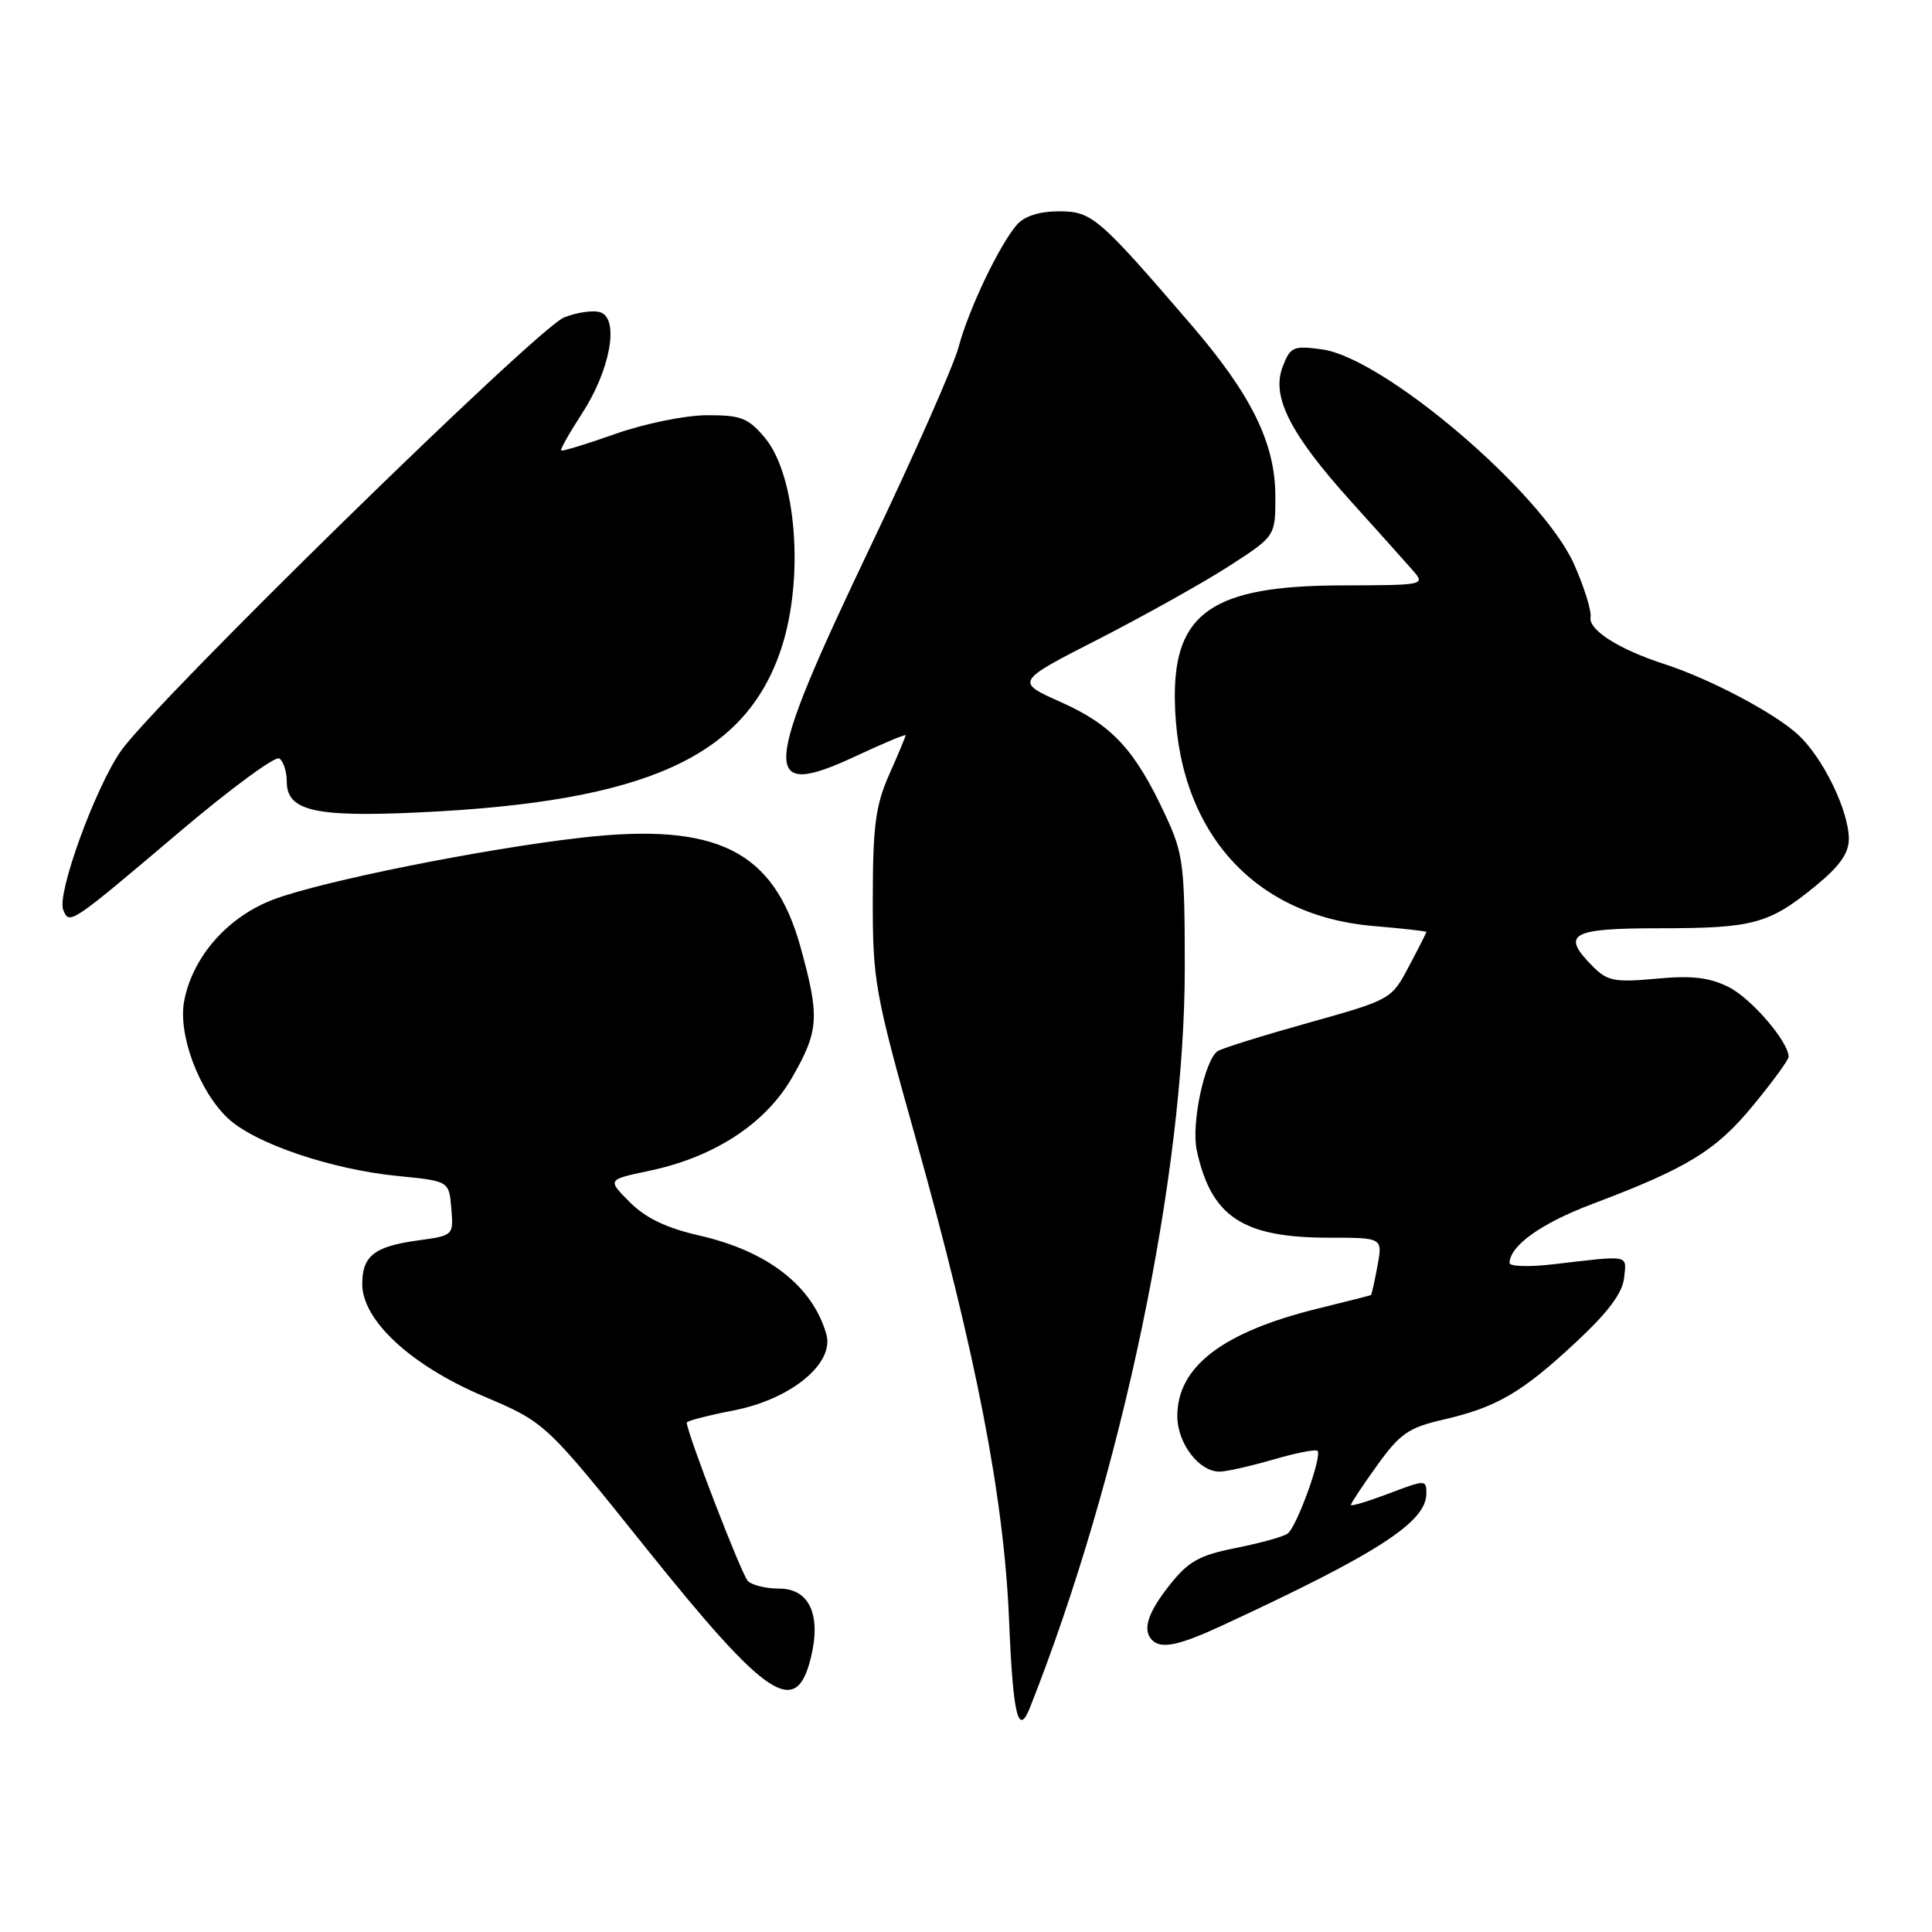 <?xml version="1.0" encoding="UTF-8" standalone="no"?>
<!DOCTYPE svg PUBLIC "-//W3C//DTD SVG 1.1//EN" "http://www.w3.org/Graphics/SVG/1.1/DTD/svg11.dtd" >
<svg xmlns="http://www.w3.org/2000/svg" xmlns:xlink="http://www.w3.org/1999/xlink" version="1.1" viewBox="0 0 256 256">
 <g >
 <path fill="currentColor"
d=" M 136.48 226.25 C 148.63 195.59 157.01 155.53 156.99 128.17 C 156.98 114.55 156.80 113.11 154.42 108.01 C 150.40 99.36 147.36 96.07 140.63 93.06 C 134.51 90.33 134.51 90.33 145.65 84.64 C 151.77 81.50 159.53 77.16 162.89 74.99 C 169.00 71.04 169.00 71.04 168.99 65.77 C 168.98 58.72 165.85 52.35 157.81 43.00 C 145.52 28.72 144.68 28.00 140.29 28.00 C 137.75 28.00 135.75 28.64 134.77 29.75 C 132.45 32.39 128.35 40.96 127.01 46.02 C 126.35 48.48 121.08 60.40 115.30 72.50 C 100.92 102.63 100.68 106.14 113.49 100.15 C 117.07 98.48 120.00 97.25 120.00 97.43 C 120.00 97.60 119.02 99.94 117.83 102.62 C 116.02 106.70 115.66 109.39 115.65 119.00 C 115.63 129.98 115.89 131.43 121.38 151.00 C 129.37 179.53 133.05 198.50 133.71 214.75 C 134.23 227.34 134.92 230.19 136.48 226.25 Z  M 107.43 219.71 C 108.85 214.01 107.26 210.50 103.27 210.50 C 101.53 210.50 99.65 210.05 99.10 209.50 C 98.27 208.67 91.00 189.82 91.00 188.50 C 91.00 188.28 93.81 187.55 97.25 186.88 C 104.84 185.40 110.61 180.64 109.49 176.77 C 107.64 170.38 101.73 165.79 92.69 163.72 C 88.31 162.72 85.56 161.41 83.46 159.30 C 80.46 156.31 80.46 156.31 85.98 155.15 C 94.65 153.34 101.45 148.89 104.98 142.74 C 108.52 136.57 108.63 134.74 106.07 125.48 C 102.52 112.71 95.02 108.96 77.09 110.99 C 64.12 112.46 42.80 116.73 36.31 119.16 C 30.20 121.44 25.51 126.76 24.40 132.66 C 23.57 137.09 26.38 144.59 30.20 148.18 C 33.76 151.52 43.89 154.96 52.75 155.83 C 59.50 156.50 59.50 156.50 59.80 160.11 C 60.10 163.70 60.09 163.72 55.40 164.36 C 49.61 165.15 48.00 166.41 48.00 170.14 C 48.00 174.96 54.43 180.91 64.05 185.00 C 72.28 188.50 72.28 188.50 85.54 205.05 C 101.62 225.12 105.46 227.69 107.43 219.71 Z  M 161.90 215.41 C 182.58 205.83 189.00 201.68 189.00 197.90 C 189.00 196.05 188.90 196.05 184.00 197.91 C 181.25 198.95 179.00 199.63 179.00 199.41 C 179.00 199.19 180.56 196.83 182.48 194.17 C 185.50 189.96 186.64 189.17 191.23 188.11 C 198.31 186.48 201.65 184.54 208.82 177.85 C 213.06 173.91 214.98 171.34 215.20 169.35 C 215.53 166.20 216.14 166.32 205.75 167.53 C 202.59 167.90 200.01 167.81 200.02 167.35 C 200.08 165.04 204.23 162.09 211.00 159.53 C 223.62 154.77 227.37 152.47 232.31 146.46 C 234.89 143.33 237.00 140.44 237.00 140.03 C 237.00 138.05 232.07 132.31 229.08 130.80 C 226.50 129.51 224.22 129.24 219.48 129.68 C 214.02 130.19 213.00 130.00 211.13 128.13 C 206.75 123.75 208.03 123.00 219.93 123.00 C 232.32 123.00 234.42 122.43 240.60 117.37 C 243.79 114.75 244.99 113.04 244.98 111.13 C 244.95 107.38 241.57 100.44 238.30 97.39 C 235.18 94.49 226.61 89.96 220.50 87.98 C 214.51 86.04 210.47 83.47 210.76 81.79 C 210.90 80.97 209.93 77.82 208.59 74.80 C 204.40 65.34 183.36 47.39 175.15 46.29 C 171.34 45.78 170.97 45.95 169.95 48.62 C 168.44 52.57 170.96 57.51 179.07 66.50 C 182.54 70.35 186.18 74.41 187.15 75.52 C 188.91 77.53 188.87 77.54 177.71 77.57 C 160.78 77.61 155.57 81.15 155.67 92.51 C 155.83 109.83 165.87 121.35 181.99 122.70 C 185.85 123.03 189.00 123.38 189.00 123.49 C 189.00 123.60 187.96 125.66 186.68 128.06 C 184.38 132.42 184.32 132.46 173.43 135.51 C 167.42 137.19 161.99 138.88 161.37 139.27 C 159.65 140.34 157.82 148.89 158.57 152.39 C 160.47 161.23 164.65 164.00 176.08 164.00 C 183.22 164.00 183.22 164.00 182.52 167.75 C 182.14 169.81 181.75 171.55 181.66 171.60 C 181.57 171.66 178.41 172.46 174.63 173.39 C 162.00 176.50 156.00 181.09 156.00 187.63 C 156.00 191.24 158.86 195.00 161.60 195.00 C 162.47 195.00 165.66 194.28 168.67 193.41 C 171.68 192.53 174.34 192.01 174.57 192.24 C 175.24 192.91 171.80 202.42 170.59 203.23 C 169.99 203.64 166.90 204.49 163.73 205.12 C 158.91 206.08 157.46 206.89 154.98 210.03 C 152.06 213.71 151.34 216.00 152.67 217.33 C 153.87 218.53 156.22 218.04 161.90 215.41 Z  M 23.75 110.26 C 30.49 104.55 36.45 100.16 37.00 100.50 C 37.55 100.84 38.00 102.23 38.00 103.58 C 38.00 107.44 41.71 108.30 55.50 107.65 C 85.59 106.25 98.75 100.31 103.51 85.97 C 106.60 76.66 105.53 62.97 101.32 57.97 C 99.14 55.38 98.17 55.00 93.66 55.02 C 90.79 55.03 85.42 56.13 81.55 57.49 C 77.74 58.84 74.50 59.83 74.36 59.69 C 74.21 59.55 75.47 57.33 77.14 54.76 C 80.83 49.08 82.08 42.35 79.61 41.40 C 78.71 41.06 76.51 41.36 74.73 42.07 C 71.15 43.51 20.52 93.04 16.02 99.51 C 12.60 104.43 7.54 118.35 8.37 120.53 C 9.17 122.60 9.26 122.54 23.75 110.26 Z "/>
</g>
</svg>